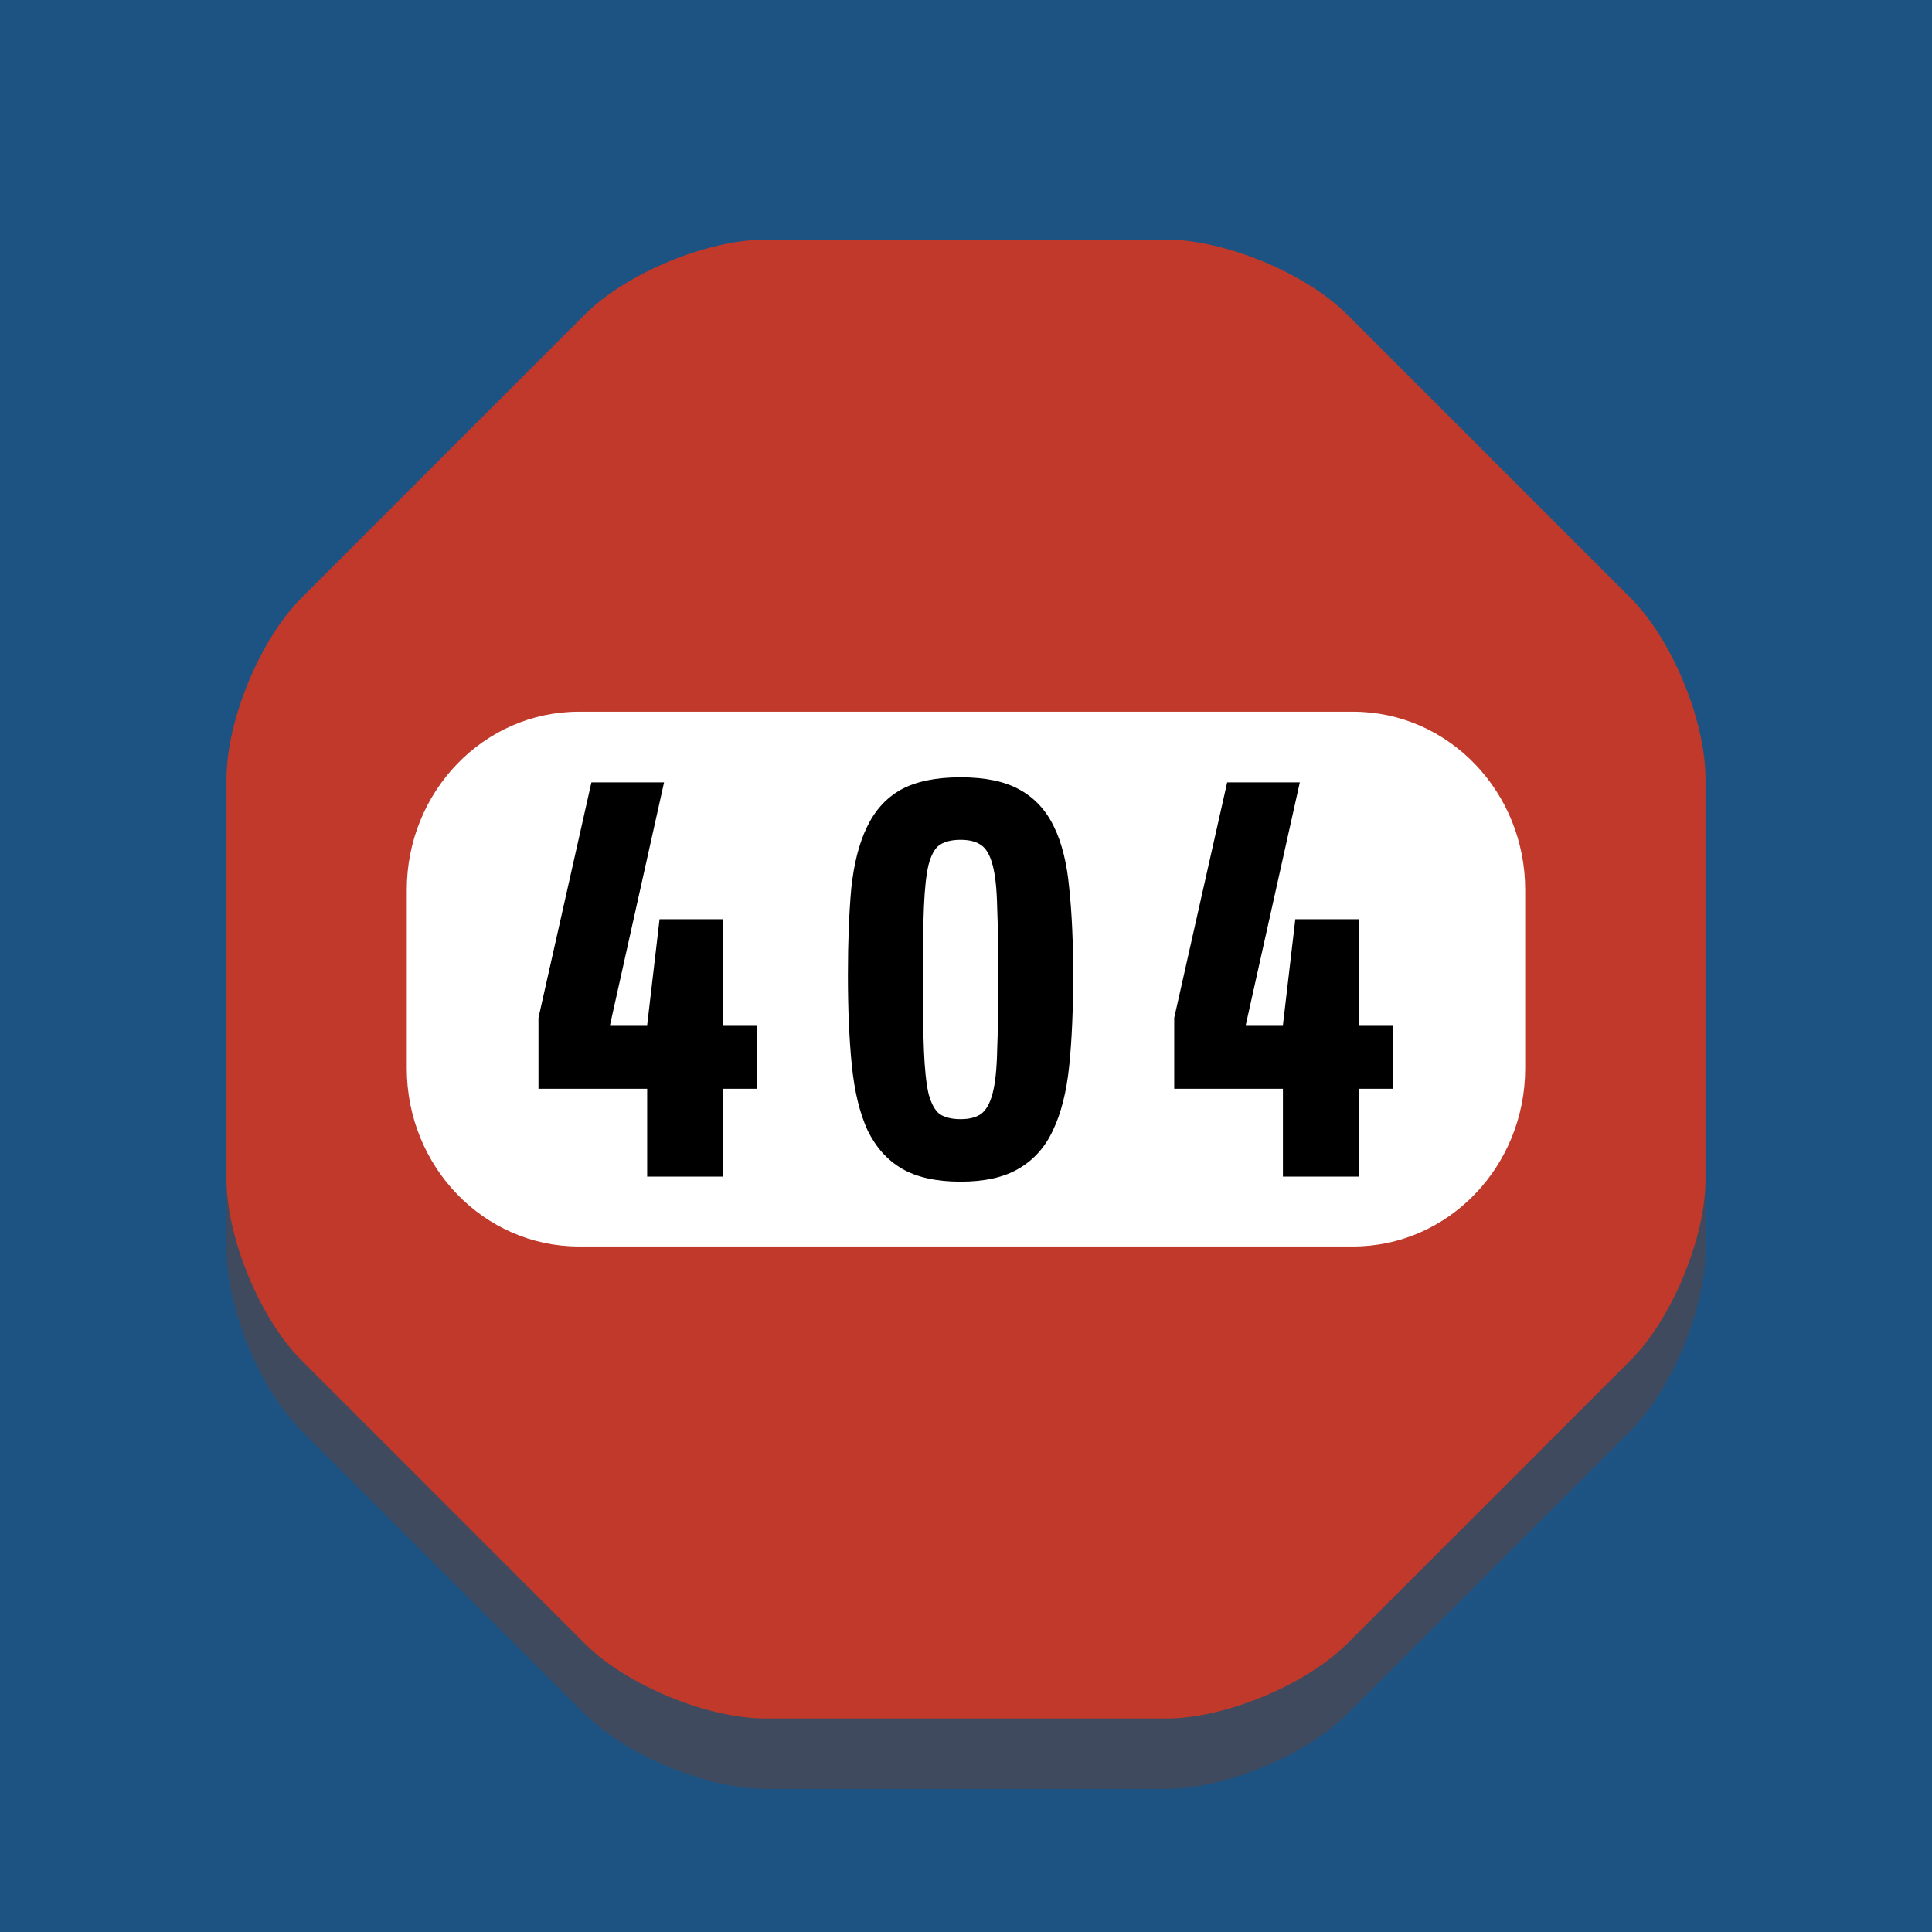 <?xml version="1.0" encoding="UTF-8" standalone="no"?>
<!-- Created with Inkscape (http://www.inkscape.org/) -->

<svg
   xmlns:dc="http://purl.org/dc/elements/1.1/"
   xmlns:cc="http://creativecommons.org/ns#"
   xmlns:rdf="http://www.w3.org/1999/02/22-rdf-syntax-ns#"
   xmlns:svg="http://www.w3.org/2000/svg"
   xmlns="http://www.w3.org/2000/svg"
   xmlns:sodipodi="http://sodipodi.sourceforge.net/DTD/sodipodi-0.dtd"
   xmlns:inkscape="http://www.inkscape.org/namespaces/inkscape"
   id="svg2"
   version="1.1"
   inkscape:version="0.91 r13725"
   xml:space="preserve"
   width="80"
   height="80"
   viewBox="0 0 80 80"
   sodipodi:docname="Extension.svg"><rect x="0" y="0" width="80" height="80" fill="#333333" stroke="none"/><defs
     id="defs6" /><sodipodi:namedview
     pagecolor="#ffffff"
     bordercolor="#666666"
     borderopacity="1"
     objecttolerance="10"
     gridtolerance="10"
     guidetolerance="10"
     inkscape:pageopacity="0"
     inkscape:pageshadow="2"
     inkscape:window-width="1904"
     inkscape:window-height="2093"
     id="namedview4"
     showgrid="false"
     inkscape:zoom="5.9"
     inkscape:cx="22.91315"
     inkscape:cy="33.074247"
     inkscape:window-x="3520"
     inkscape:window-y="0"
     inkscape:window-maximized="0"
     inkscape:current-layer="g10" /><g
     id="g10"
     inkscape:groupmode="layer"
     inkscape:label="ink_ext_XXXXXX"
     transform="matrix(1.25,0,0,-1.25,0,80)"><rect
       style="opacity:0.99;fill:#1364ab;fill-opacity:0.667;stroke:none;stroke-width:2.08;stroke-miterlimit:4;stroke-dasharray:none;stroke-opacity:1"
       id="rect4156"
       width="64.407"
       height="64"
       x="0"
       y="-64"
       transform="scale(1,-1)" /><path
       inkscape:connector-curvature="0"
       id="path16"
       style="fill:#404a5f;fill-opacity:1;fill-rule:nonzero;stroke:none"
       d="m 38.647,4.739 -13.293,0 c -1.925,0 -4.613,1.114 -5.974,2.475 L 9.98,16.613 C 8.619,17.974 7.505,20.662 7.505,22.587 l 0,13.293 c 0,1.925 1.114,4.613 2.475,5.974 l 9.4,9.4 c 1.361,1.361 4.049,2.475 5.974,2.475 l 13.293,0 c 1.925,0 4.613,-1.114 5.974,-2.475 l 9.4,-9.4 c 1.361,-1.361 2.475,-4.049 2.475,-5.974 l 0,-13.293 c 0,-1.925 -1.114,-4.613 -2.475,-5.974 L 44.62,7.214 C 43.259,5.853 40.571,4.739 38.647,4.739" /><path
       inkscape:connector-curvature="0"
       id="path18"
       style="fill:#c0392b;fill-opacity:1;fill-rule:nonzero;stroke:none"
       d="m 25.353,7.072 c -1.925,0 -4.613,1.114 -5.974,2.475 l -9.4,9.4 C 8.619,20.307 7.505,22.995 7.505,24.92 l 0,13.293 c 0,1.925 1.114,4.613 2.475,5.974 l 9.4,9.4 c 1.361,1.361 4.049,2.475 5.974,2.475 l 13.293,0 c 1.925,0 4.613,-1.114 5.974,-2.475 l 9.4,-9.4 c 1.361,-1.361 2.475,-4.049 2.475,-5.974 l 0,-13.293 c 0,-1.925 -1.114,-4.613 -2.475,-5.974 L 44.62,9.546 C 43.259,8.185 40.571,7.072 38.647,7.072 l -13.293,0" /><path
       inkscape:connector-curvature="0"
       id="path20"
       style="fill:#ffffff;fill-opacity:1;fill-rule:nonzero;stroke:none"
       d="m 50.524,28.614 c 0,-3.261 -2.552,-5.905 -5.7,-5.905 l -25.649,0 c -3.148,0 -5.7,2.644 -5.7,5.905 l 0,5.905 c 0,3.261 2.552,5.905 5.7,5.905 l 25.649,0 c 3.148,0 5.7,-2.644 5.7,-5.905 l 0,-5.905" /><g
       transform="matrix(1.166,0,0,-1.166,-5.325,-5.759)"
       style="font-style:normal;font-variant:normal;font-weight:bold;font-stretch:normal;font-size:16px;line-height:1000%;font-family:Share-Bold;-inkscape-font-specification:'Share-Bold Bold';letter-spacing:0px;word-spacing:0px;fill:#000000;fill-opacity:1;stroke:none;stroke-width:1px;stroke-linecap:butt;stroke-linejoin:miter;stroke-opacity:1"
       id="text4152"><path
         inkscape:connector-curvature="0"
         d="m 25.113,-28.896 0,2.496 -2.16,0 0,-2.496 -3.088,0 0,-2.016 1.504,-6.688 2.064,0 -1.536,6.896 1.056,0 0.352,-3.008 1.808,0 0,3.008 0.96,0 0,1.808 -0.96,0 z"
         id="path4159" /><path
         inkscape:connector-curvature="0"
         d="m 32.928,-32.048 q 0,-1.248 -0.032,-2.016 -0.016,-0.768 -0.128,-1.184 -0.112,-0.432 -0.336,-0.576 -0.208,-0.144 -0.576,-0.144 -0.368,0 -0.592,0.144 -0.208,0.144 -0.32,0.576 -0.096,0.416 -0.128,1.184 -0.032,0.768 -0.032,2.016 0,1.28 0.032,2.064 0.032,0.784 0.128,1.216 0.112,0.432 0.32,0.592 0.224,0.144 0.592,0.144 0.368,0 0.576,-0.144 0.224,-0.16 0.336,-0.592 0.112,-0.432 0.128,-1.216 0.032,-0.784 0.032,-2.064 z m 2.128,-0.08 q 0,1.472 -0.112,2.576 -0.112,1.104 -0.464,1.84 -0.336,0.72 -0.976,1.088 -0.624,0.368 -1.648,0.368 -1.024,0 -1.664,-0.368 -0.624,-0.368 -0.976,-1.088 -0.336,-0.736 -0.448,-1.84 -0.112,-1.104 -0.112,-2.576 0,-1.408 0.096,-2.464 0.112,-1.056 0.448,-1.744 0.336,-0.704 0.96,-1.056 0.64,-0.352 1.696,-0.352 1.056,0 1.68,0.352 0.64,0.352 0.976,1.056 0.336,0.688 0.432,1.744 0.112,1.056 0.112,2.464 z"
         id="path4161" /><path
         inkscape:connector-curvature="0"
         d="m 43.175,-28.896 0,2.496 -2.16,0 0,-2.496 -3.088,0 0,-2.016 1.504,-6.688 2.064,0 -1.536,6.896 1.056,0 0.352,-3.008 1.808,0 0,3.008 0.96,0 0,1.808 -0.96,0 z"
         id="path4163" /></g></g></svg>